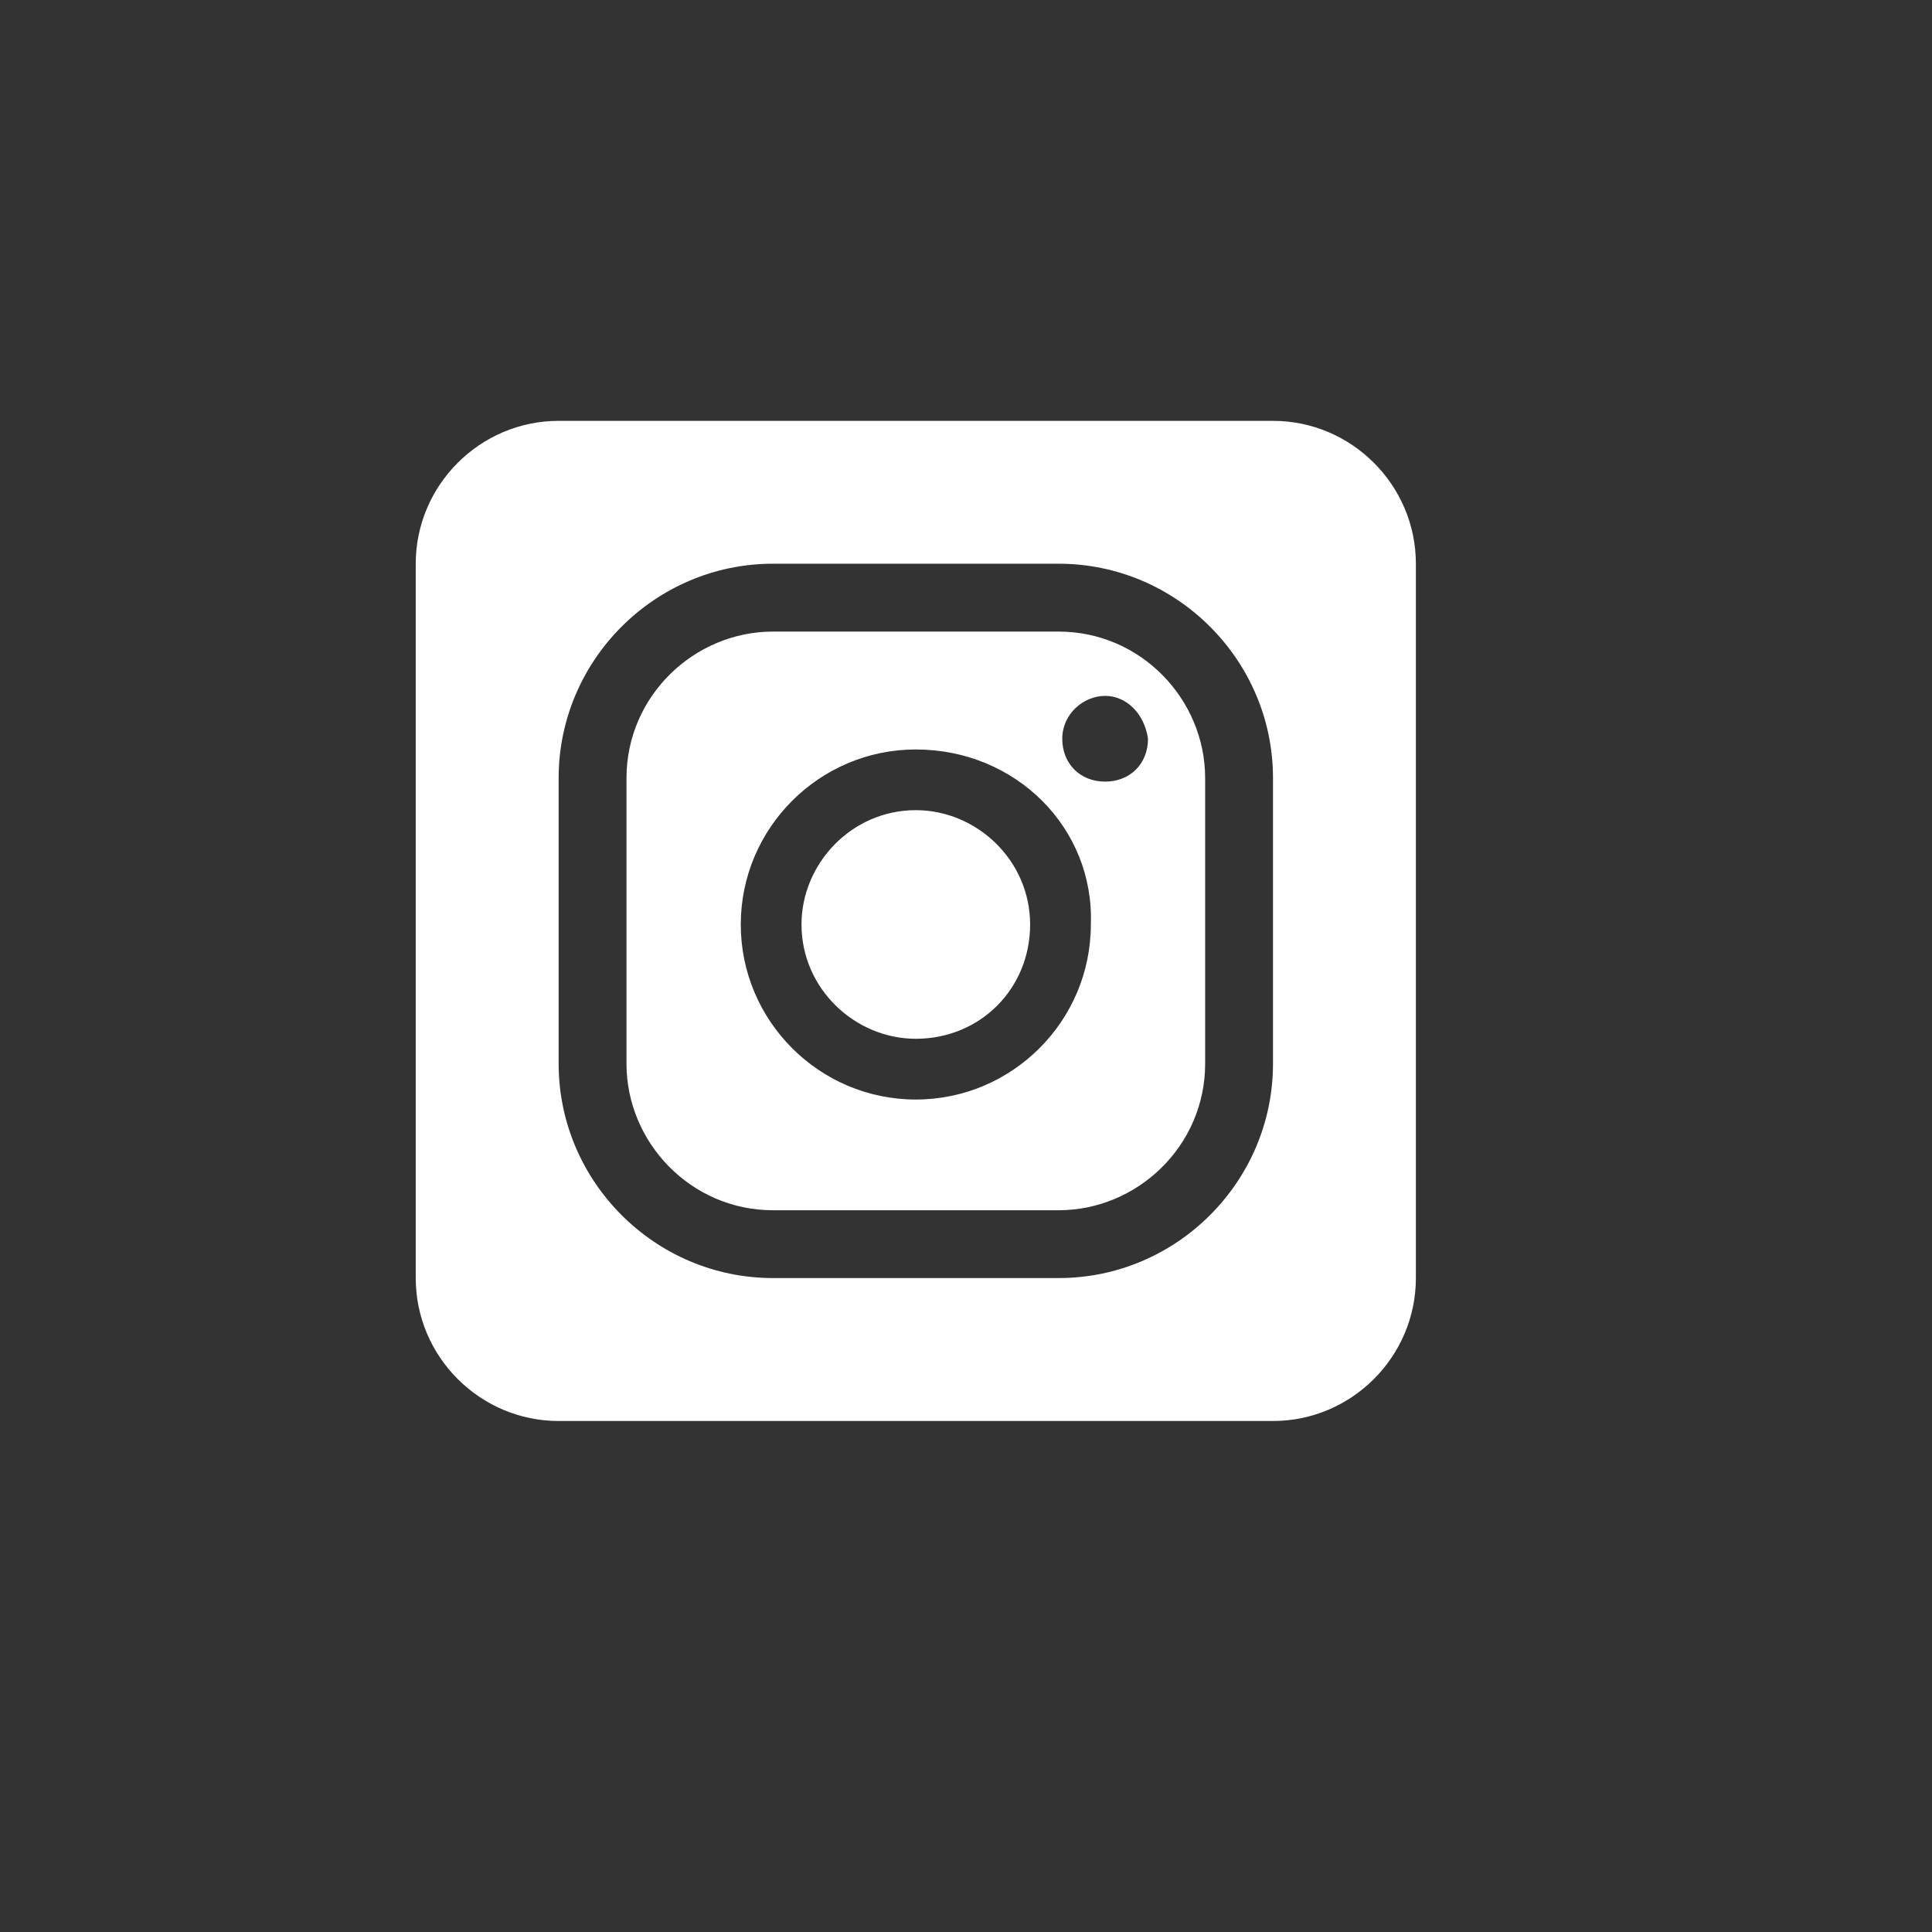 <?xml version="1.0" encoding="UTF-8"?>
<svg id="instagram" xmlns="http://www.w3.org/2000/svg" viewBox="0 0 800.47 800.47">
  <rect x="0" y="0" width="800.47" height="800.47" fill="#333333" stroke="none"/>
  <defs>
    <style>
      .cls-1 {
        fill: #fff;
        stroke-width: 0px;
      }
    </style>
  </defs>
  <path class="cls-1" d="m231.45,174.37h295.98c32.56,0,59.2,26.64,59.2,59.2v295.98c0,32.56-26.64,59.2-59.2,59.2H231.45c-32.56,0-59.2-26.64-59.2-59.2V233.57c0-32.56,26.64-59.2,59.2-59.2Zm226.43,113.95c-8.88,0-17.76,7.4-17.76,17.76s7.4,17.76,17.76,17.76,17.76-7.4,17.76-17.76c-1.48-10.36-8.88-17.76-17.76-17.76Zm-78.44,22.2c-39.96,0-72.52,32.56-72.52,72.52s32.56,72.52,72.52,72.52,72.52-32.56,72.52-72.52c1.48-39.96-31.08-72.52-72.52-72.52Zm0,119.87c-25.16,0-47.36-20.72-47.36-47.36,0-25.16,20.72-47.36,47.36-47.36,25.16,0,47.36,20.72,47.36,47.36s-20.72,47.36-47.36,47.36Zm59.2-196.83h-118.39c-48.84,0-88.79,39.96-88.79,88.79v118.39c0,48.84,39.96,88.79,88.79,88.79h118.39c48.84,0,88.79-39.96,88.79-88.79v-118.39c0-48.84-39.96-88.79-88.79-88.79Zm60.68,207.19c0,34.04-28.12,60.68-60.68,60.68h-118.39c-34.04,0-60.68-28.12-60.68-60.68v-118.39c0-34.04,28.12-60.68,60.68-60.68h118.39c34.04,0,60.68,28.12,60.68,60.68v118.39Z"/>
</svg>
